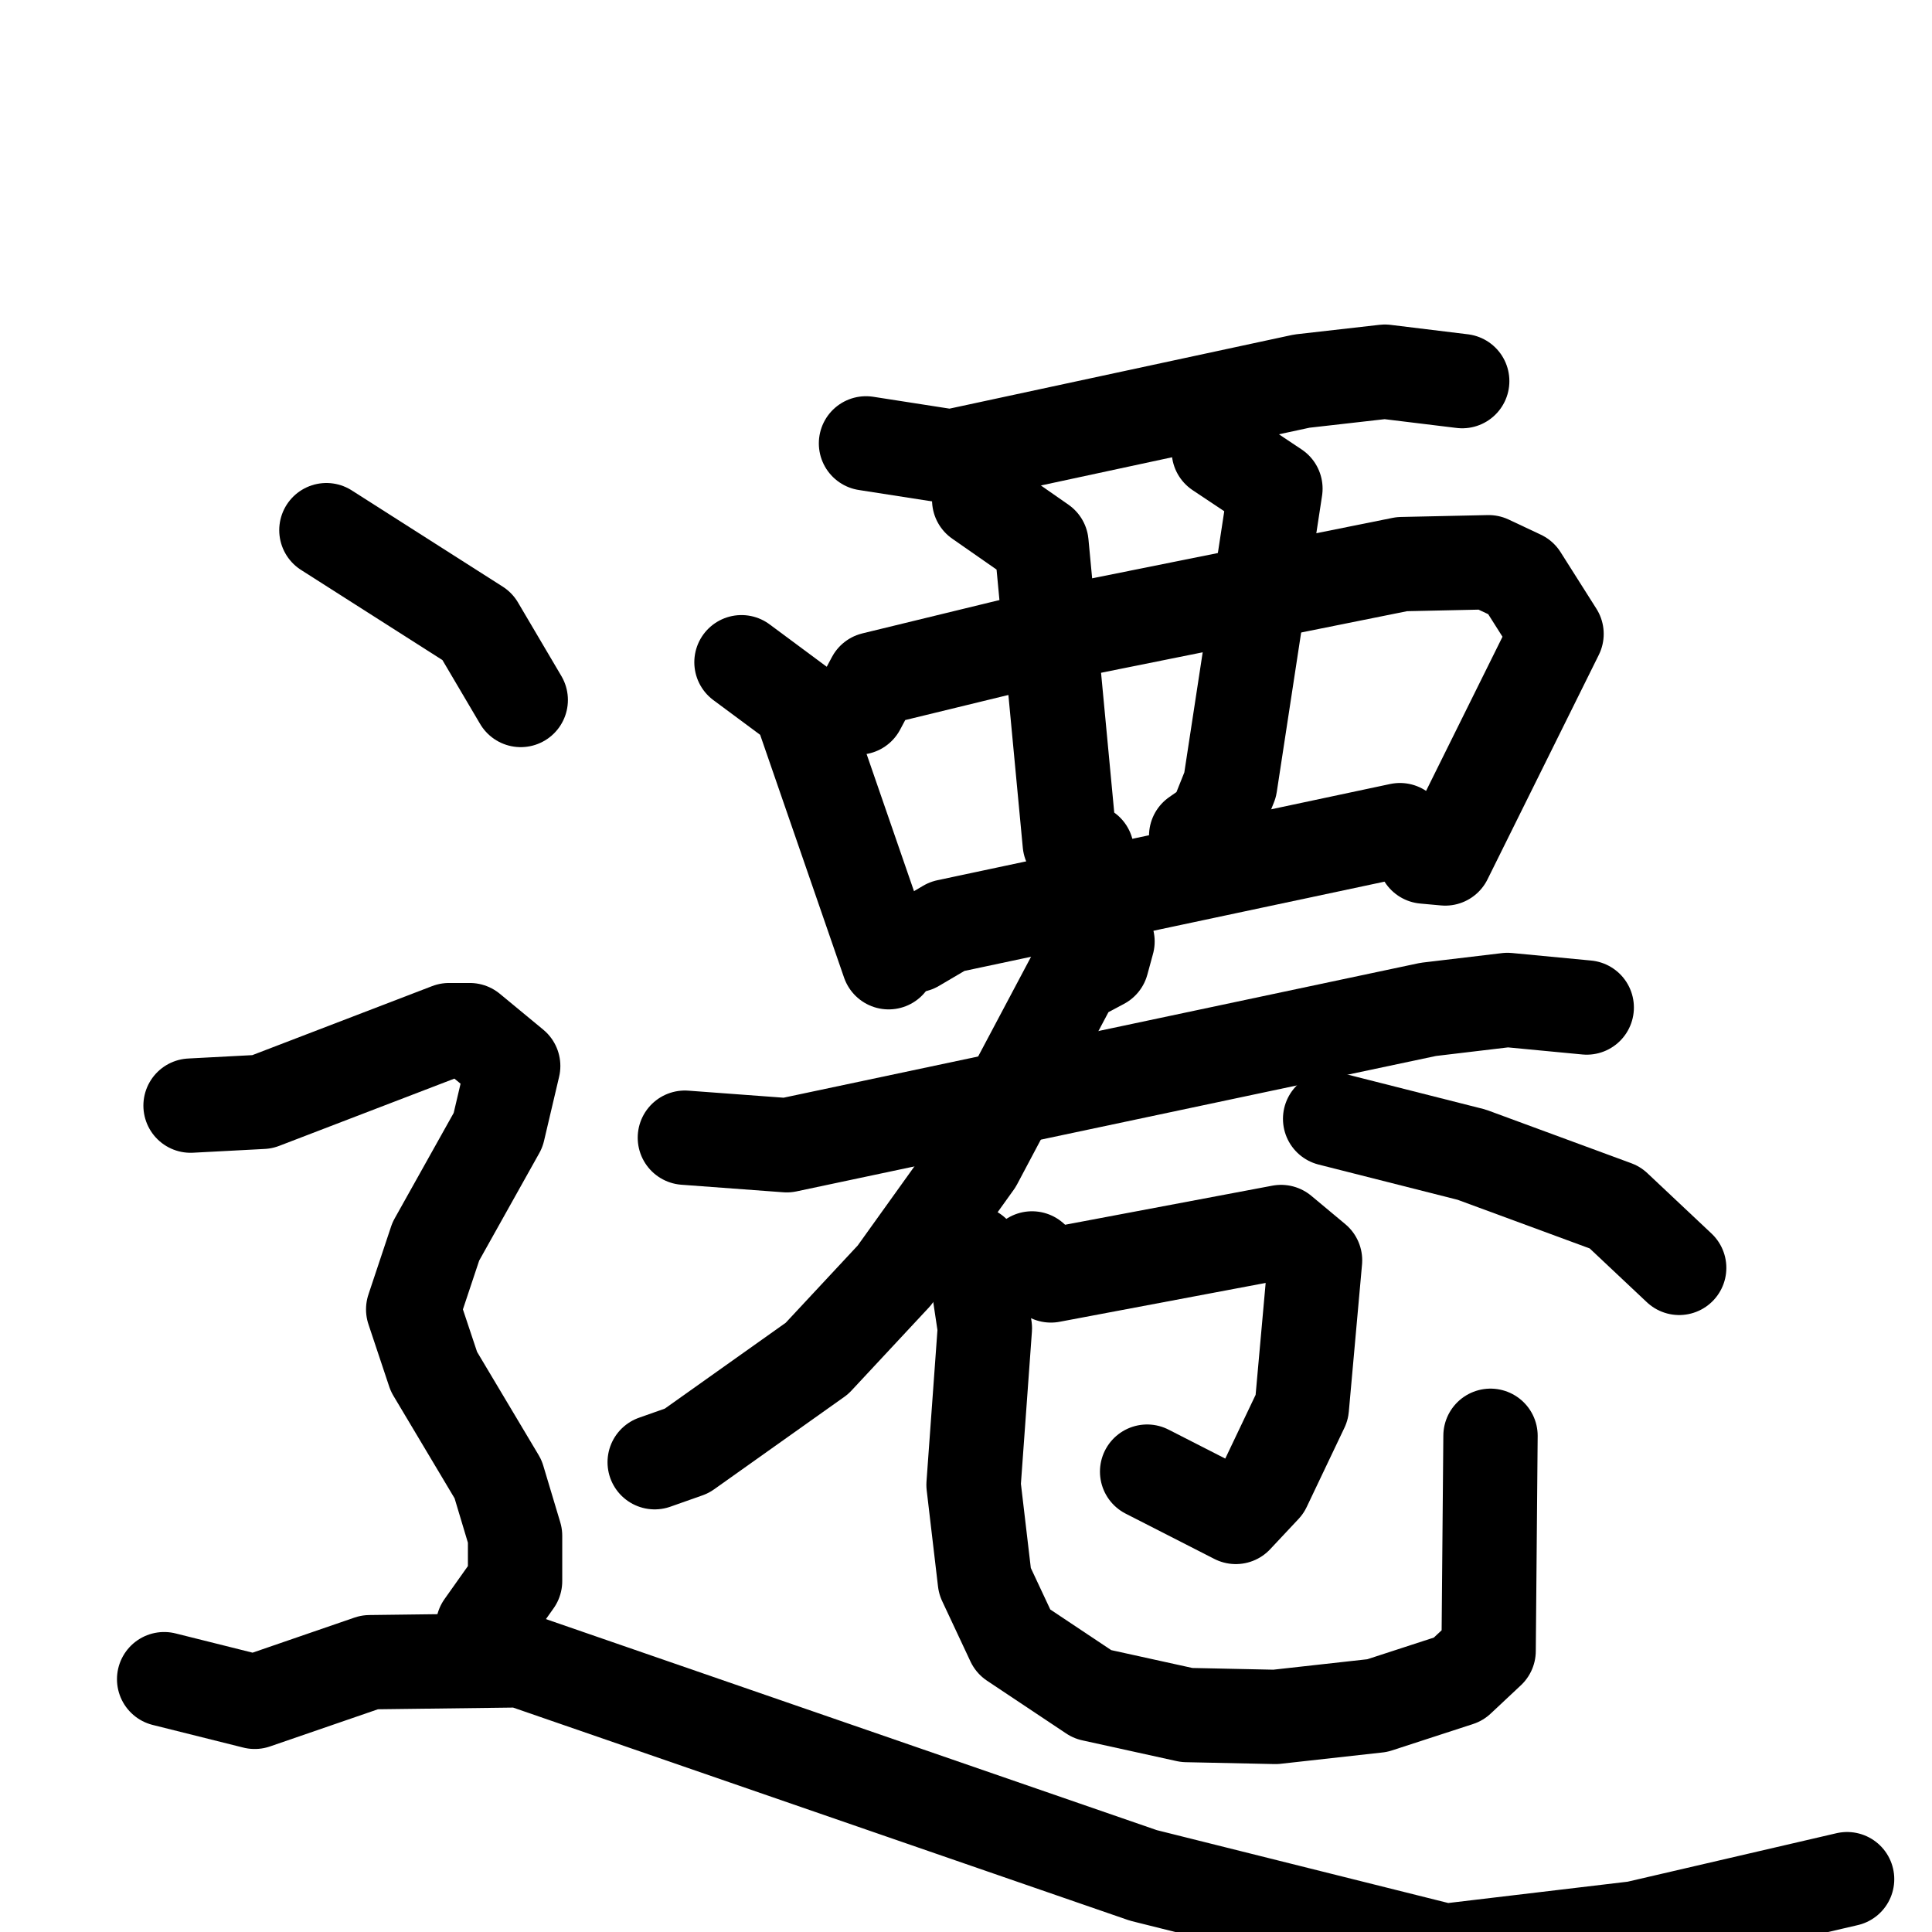 <svg xmlns="http://www.w3.org/2000/svg" viewBox="0 0 1024 1024">
  <g style="fill:none;stroke:#000000;stroke-width:50;stroke-linecap:round;stroke-linejoin:round;" transform="scale(1, 1) translate(0, 0)">
    <path d="M 459.0,235.0 L 504.0,242.0 L 690.0,202.0 L 734.0,197.0 L 775.0,202.0"/>
    <path d="M 393.0,351.0 L 424.0,374.0 L 471.0,510.0"/>
    <path d="M 455.0,375.0 L 463.0,360.0 L 574.0,333.0 L 743.0,299.0 L 789.0,298.0 L 806.0,306.0 L 825.0,336.0 L 766.0,455.0 L 755.0,454.0"/>
    <path d="M 519.0,265.0 L 552.0,288.0 L 567.0,447.0 L 576.0,451.0"/>
    <path d="M 646.0,239.0 L 676.0,259.0 L 652.0,416.0 L 644.0,436.0 L 634.0,443.0"/>
    <path d="M 485.0,501.0 L 502.0,491.0 L 742.0,440.0"/>
    <path d="M 363.0,603.0 L 417.0,607.0 L 757.0,535.0 L 799.0,530.0 L 841.0,534.0"/>
    <path d="M 587.0,499.0 L 584.0,510.0 L 569.0,518.0 L 517.0,616.0 L 474.0,676.0 L 433.0,720.0 L 364.0,769.0 L 347.0,775.0"/>
    <path d="M 705.0,593.0 L 780.0,612.0 L 856.0,640.0 L 890.0,672.0"/>
    <path d="M 547.0,667.0 L 557.0,676.0 L 679.0,653.0 L 697.0,668.0 L 690.0,746.0 L 670.0,788.0 L 655.0,804.0 L 608.0,780.0"/>
    <path d="M 516.0,664.0 L 522.0,704.0 L 516.0,787.0 L 522.0,838.0 L 537.0,870.0 L 579.0,898.0 L 629.0,909.0 L 676.0,910.0 L 730.0,904.0 L 773.0,890.0 L 789.0,875.0 L 790.0,761.0"/>
    <path d="M 173.0,281.0 L 253.0,332.0 L 276.0,371.0"/>
    <path d="M 101.0,586.0 L 139.0,584.0 L 238.0,546.0 L 249.0,546.0 L 272.0,565.0 L 264.0,599.0 L 231.0,658.0 L 219.0,694.0 L 230.0,727.0 L 264.0,784.0 L 273.0,814.0 L 273.0,838.0 L 256.0,862.0"/>
    <path d="M 87.0,890.0 L 135.0,902.0 L 196.0,881.0 L 276.0,880.0 L 606.0,994.0 L 766.0,1034.0 L 867.0,1022.0 L 979.0,996.0"/>
  </g>
</svg>

